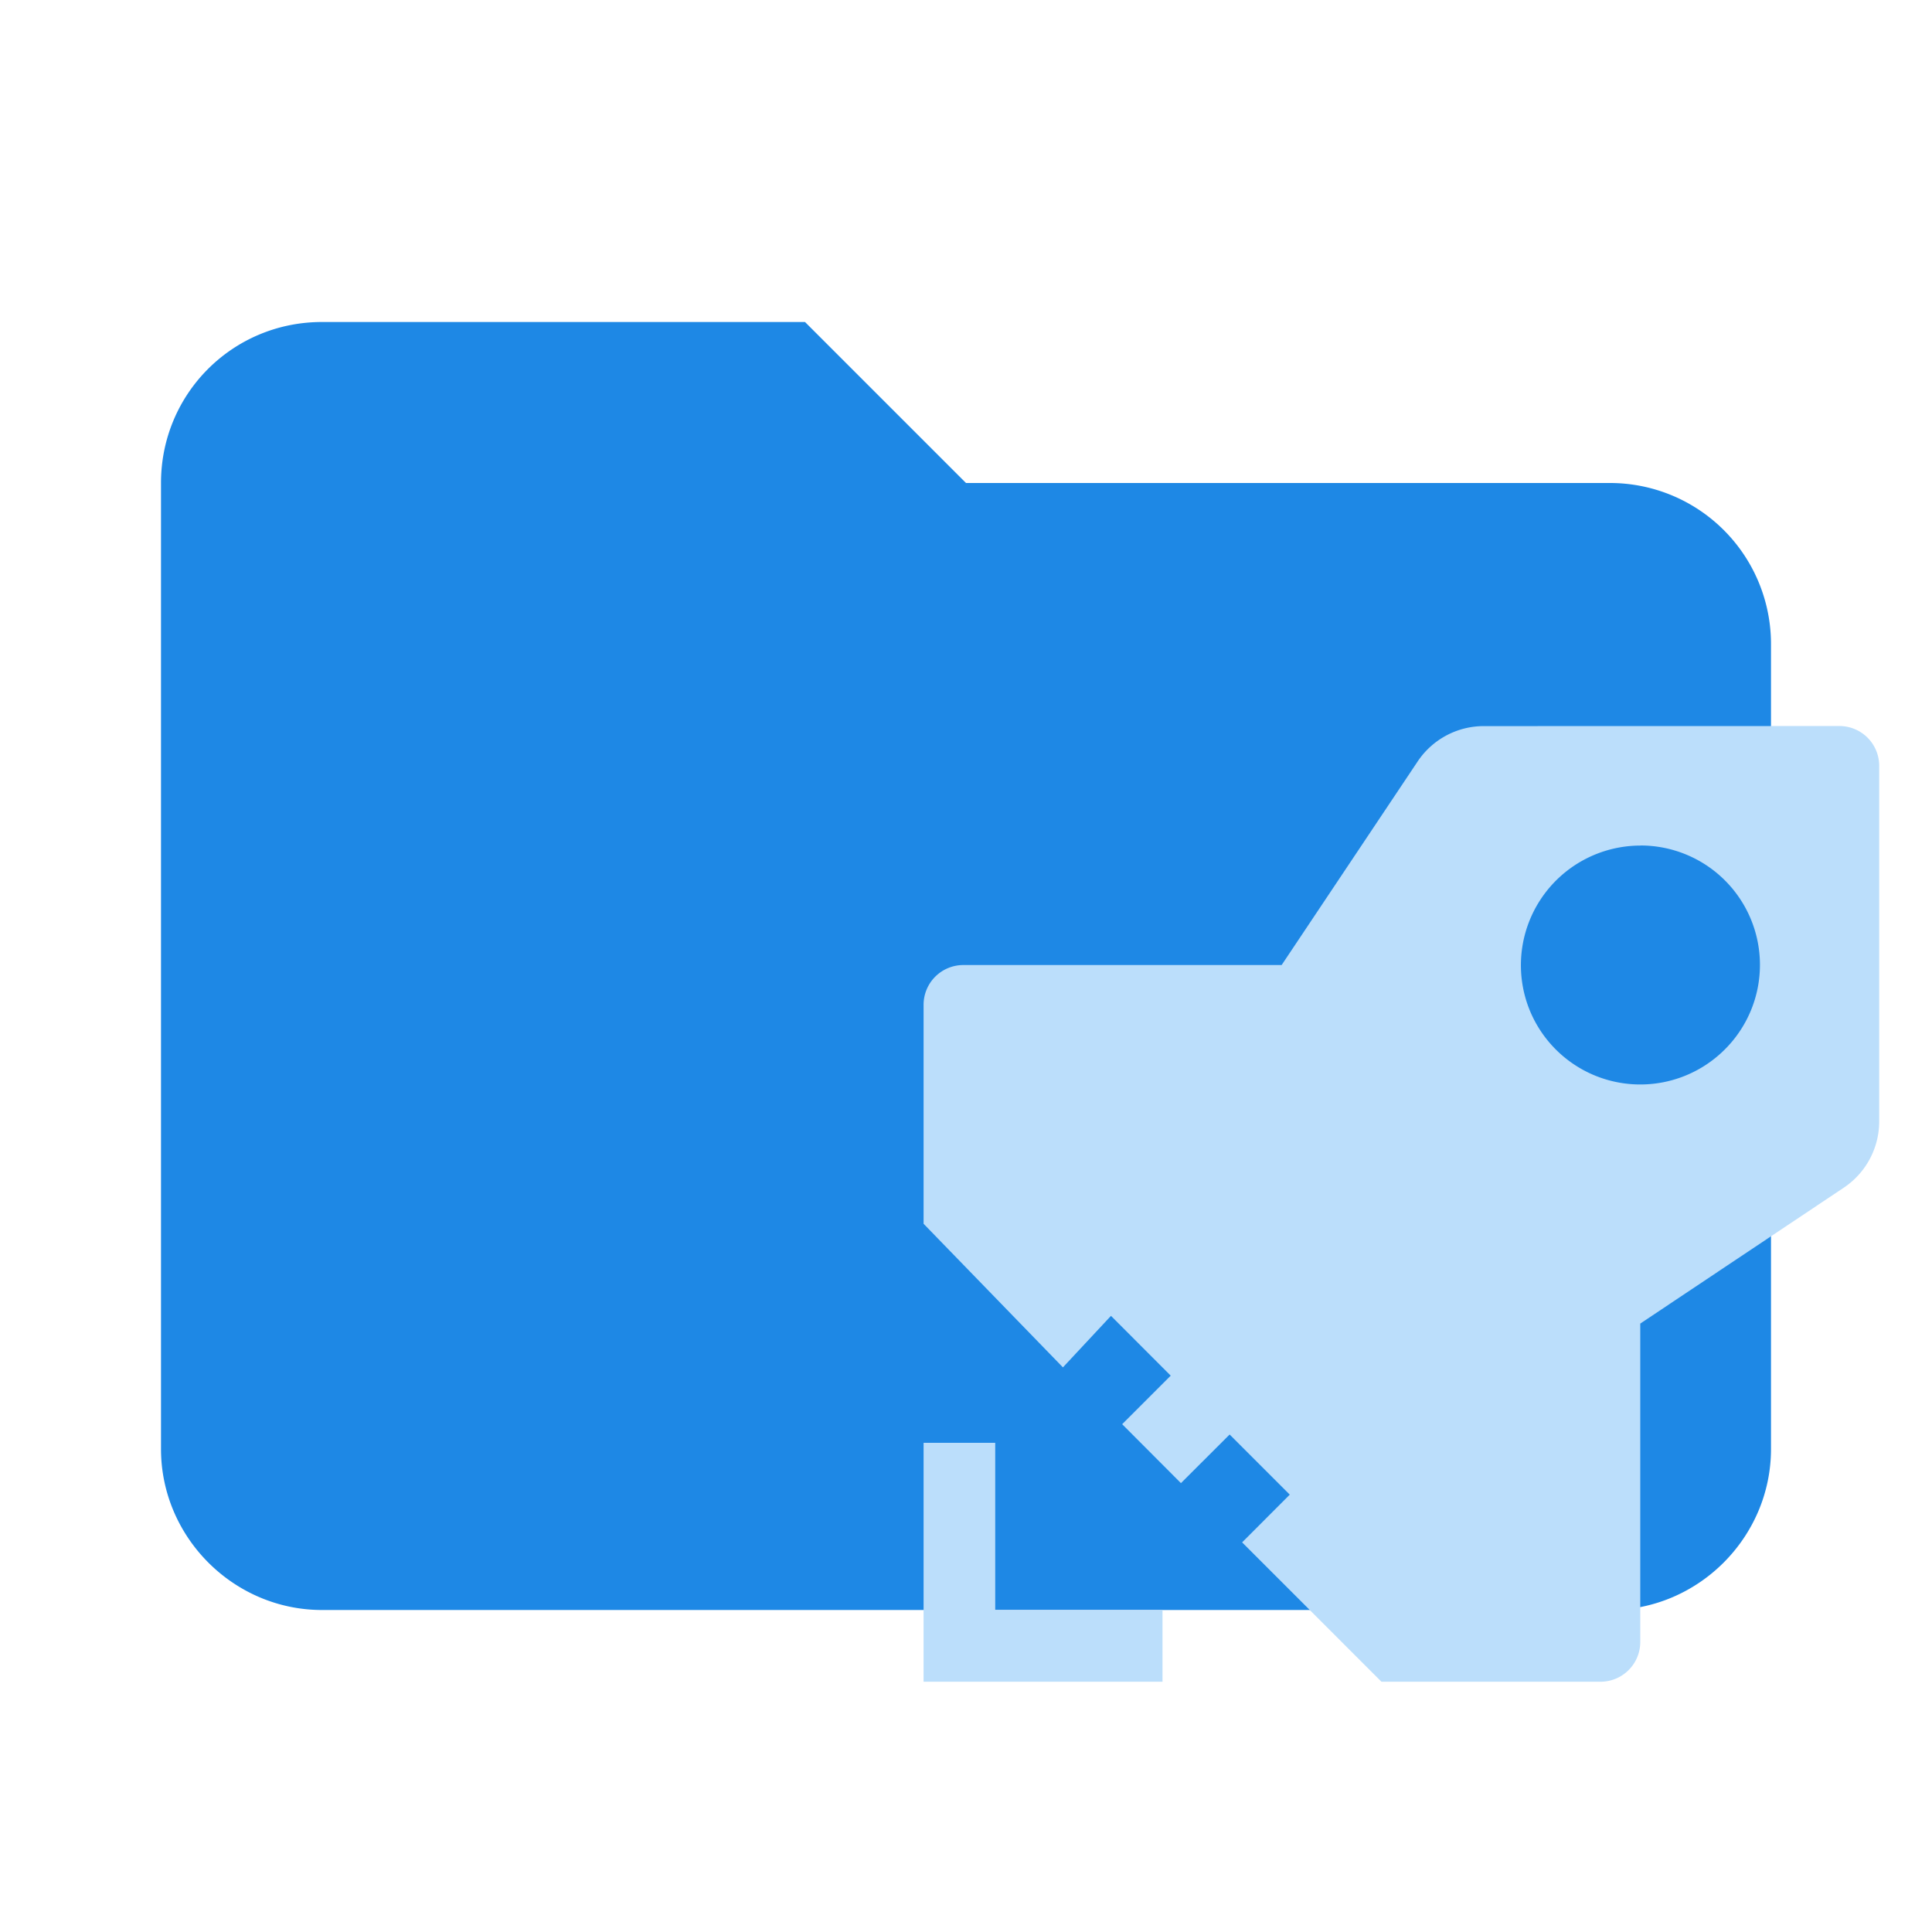 <svg clip-rule="evenodd" fill-rule="evenodd" stroke-linejoin="round" stroke-miterlimit="1.414" viewBox="0 0 24 24" xmlns="http://www.w3.org/2000/svg"><path d="M10 4H4c-1.11 0-2 .89-2 2v12c0 1.097.903 2 2 2h16c1.097 0 2-.903 2-2V8a2 2 0 00-2-2h-8l-2-2z" fill="#1e88e5" fill-rule="nonzero"/><path d="M18.432 9.02a.988.988 0 00-.822.44l-1.689 2.528h-3.954a.494.494 0 00-.494.494v2.72l1.731 1.784.597-.64.742.743-.603.603.73.732.605-.604.747.747-.592.593 1.731 1.731h2.72a.494.494 0 00.495-.495v-3.954l2.528-1.688a.99.99 0 00.44-.823V9.514a.494.494 0 00-.495-.495zm1.944 1.483a1.483 1.483 0 011.05 2.534 1.485 1.485 0 01-1.627.318 1.485 1.485 0 01-.79-.79 1.486 1.486 0 011.367-2.061zm-8.903 7.42v2.968h2.968v-.89h-2.078v-2.078z" fill="#bbdefb" stroke-width=".297"/></svg>